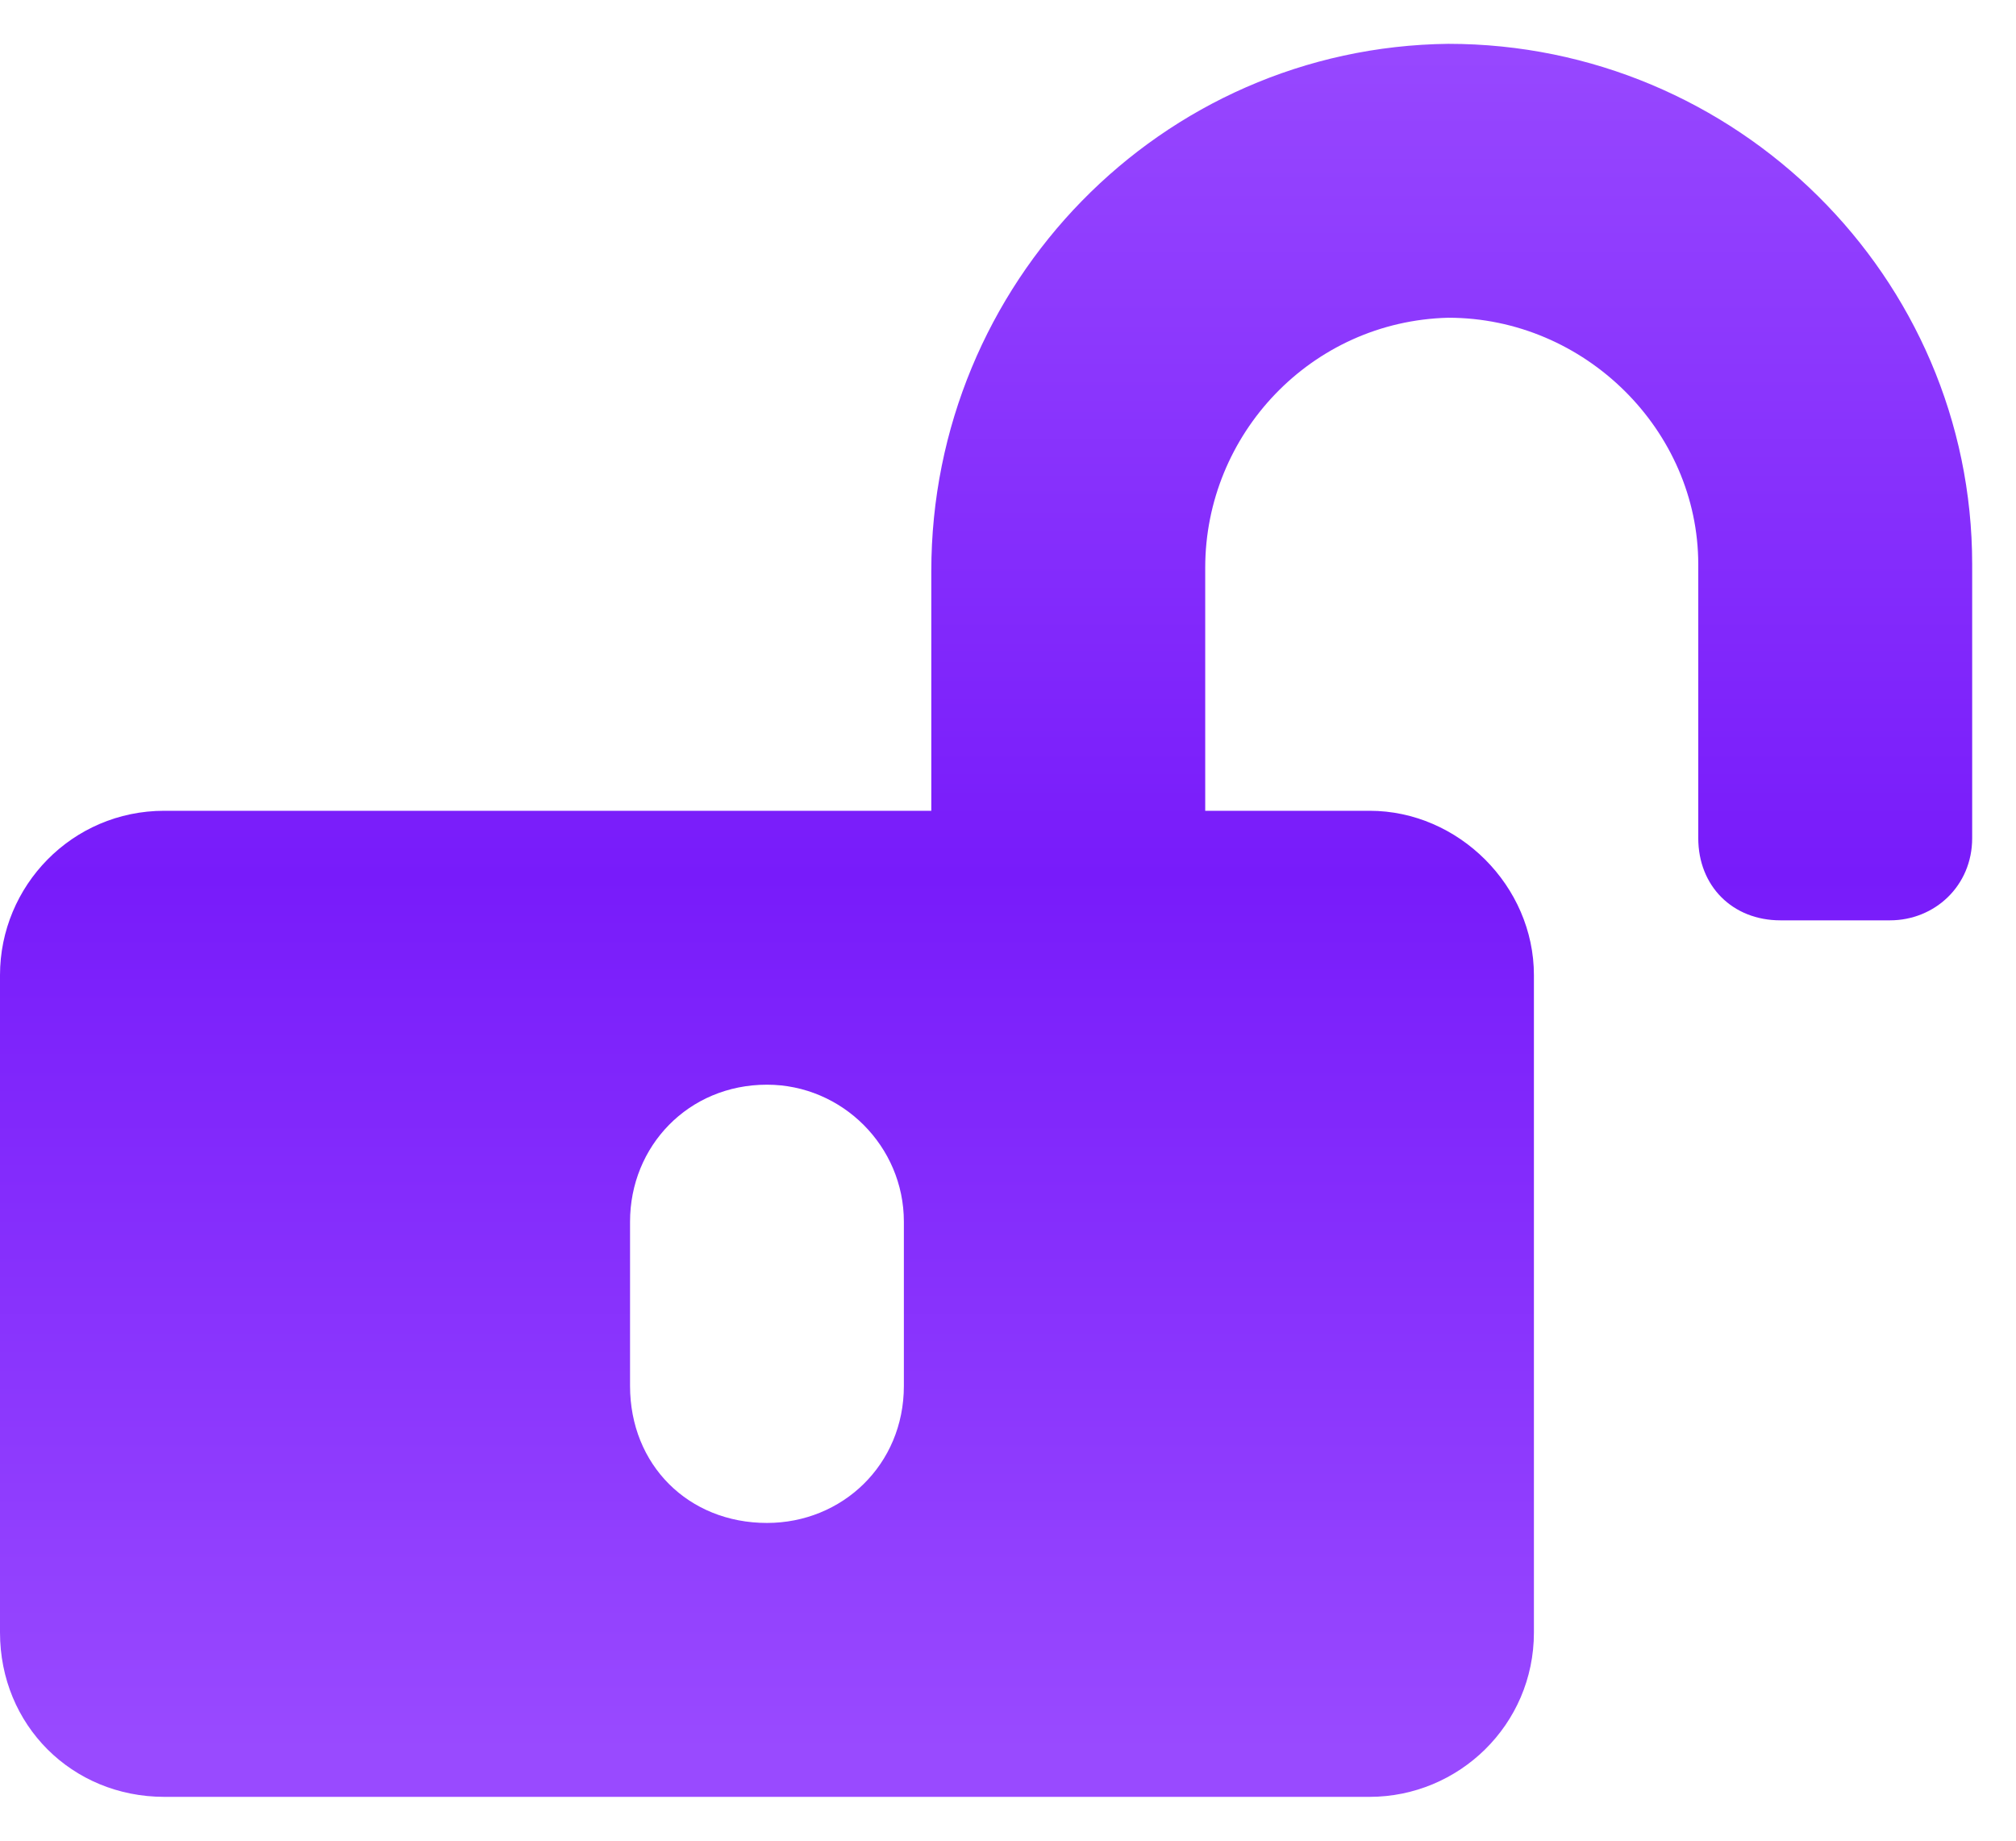 <svg xmlns="http://www.w3.org/2000/svg" width="23" height="21" viewBox="0 0 23 21" fill="none"><path d="M16.523 0.5C19.805 0.5 22.5 3.156 22.5 6.438V9.562C22.5 10.109 22.07 10.5 21.562 10.5H20.312C19.766 10.5 19.375 10.109 19.375 9.562V6.438C19.375 4.914 18.086 3.625 16.523 3.625C14.961 3.664 13.75 4.953 13.75 6.477V9.25H15.625C16.641 9.25 17.5 10.109 17.5 11.125V18.625C17.5 19.68 16.641 20.5 15.625 20.5H1.875C0.82 20.5 0 19.68 0 18.625V11.125C0 10.109 0.82 9.25 1.875 9.25H10.625V6.516C10.625 3.234 13.242 0.539 16.523 0.5ZM10.312 15.812V13.938C10.312 13.078 9.609 12.375 8.75 12.375C7.852 12.375 7.188 13.078 7.188 13.938V15.812C7.188 16.711 7.852 17.375 8.75 17.375C9.609 17.375 10.312 16.711 10.312 15.812Z" fill="url(#paint0_linear_4591_11419)"></path><defs><linearGradient id="paint0_linear_4591_11419" x1="11.5" y1="0" x2="11.5" y2="20" gradientUnits="userSpaceOnUse"><stop stop-color="#994AFF"></stop><stop offset="0.5" stop-color="#781BFA"></stop><stop offset="1" stop-color="#994AFF"></stop></linearGradient></defs></svg>